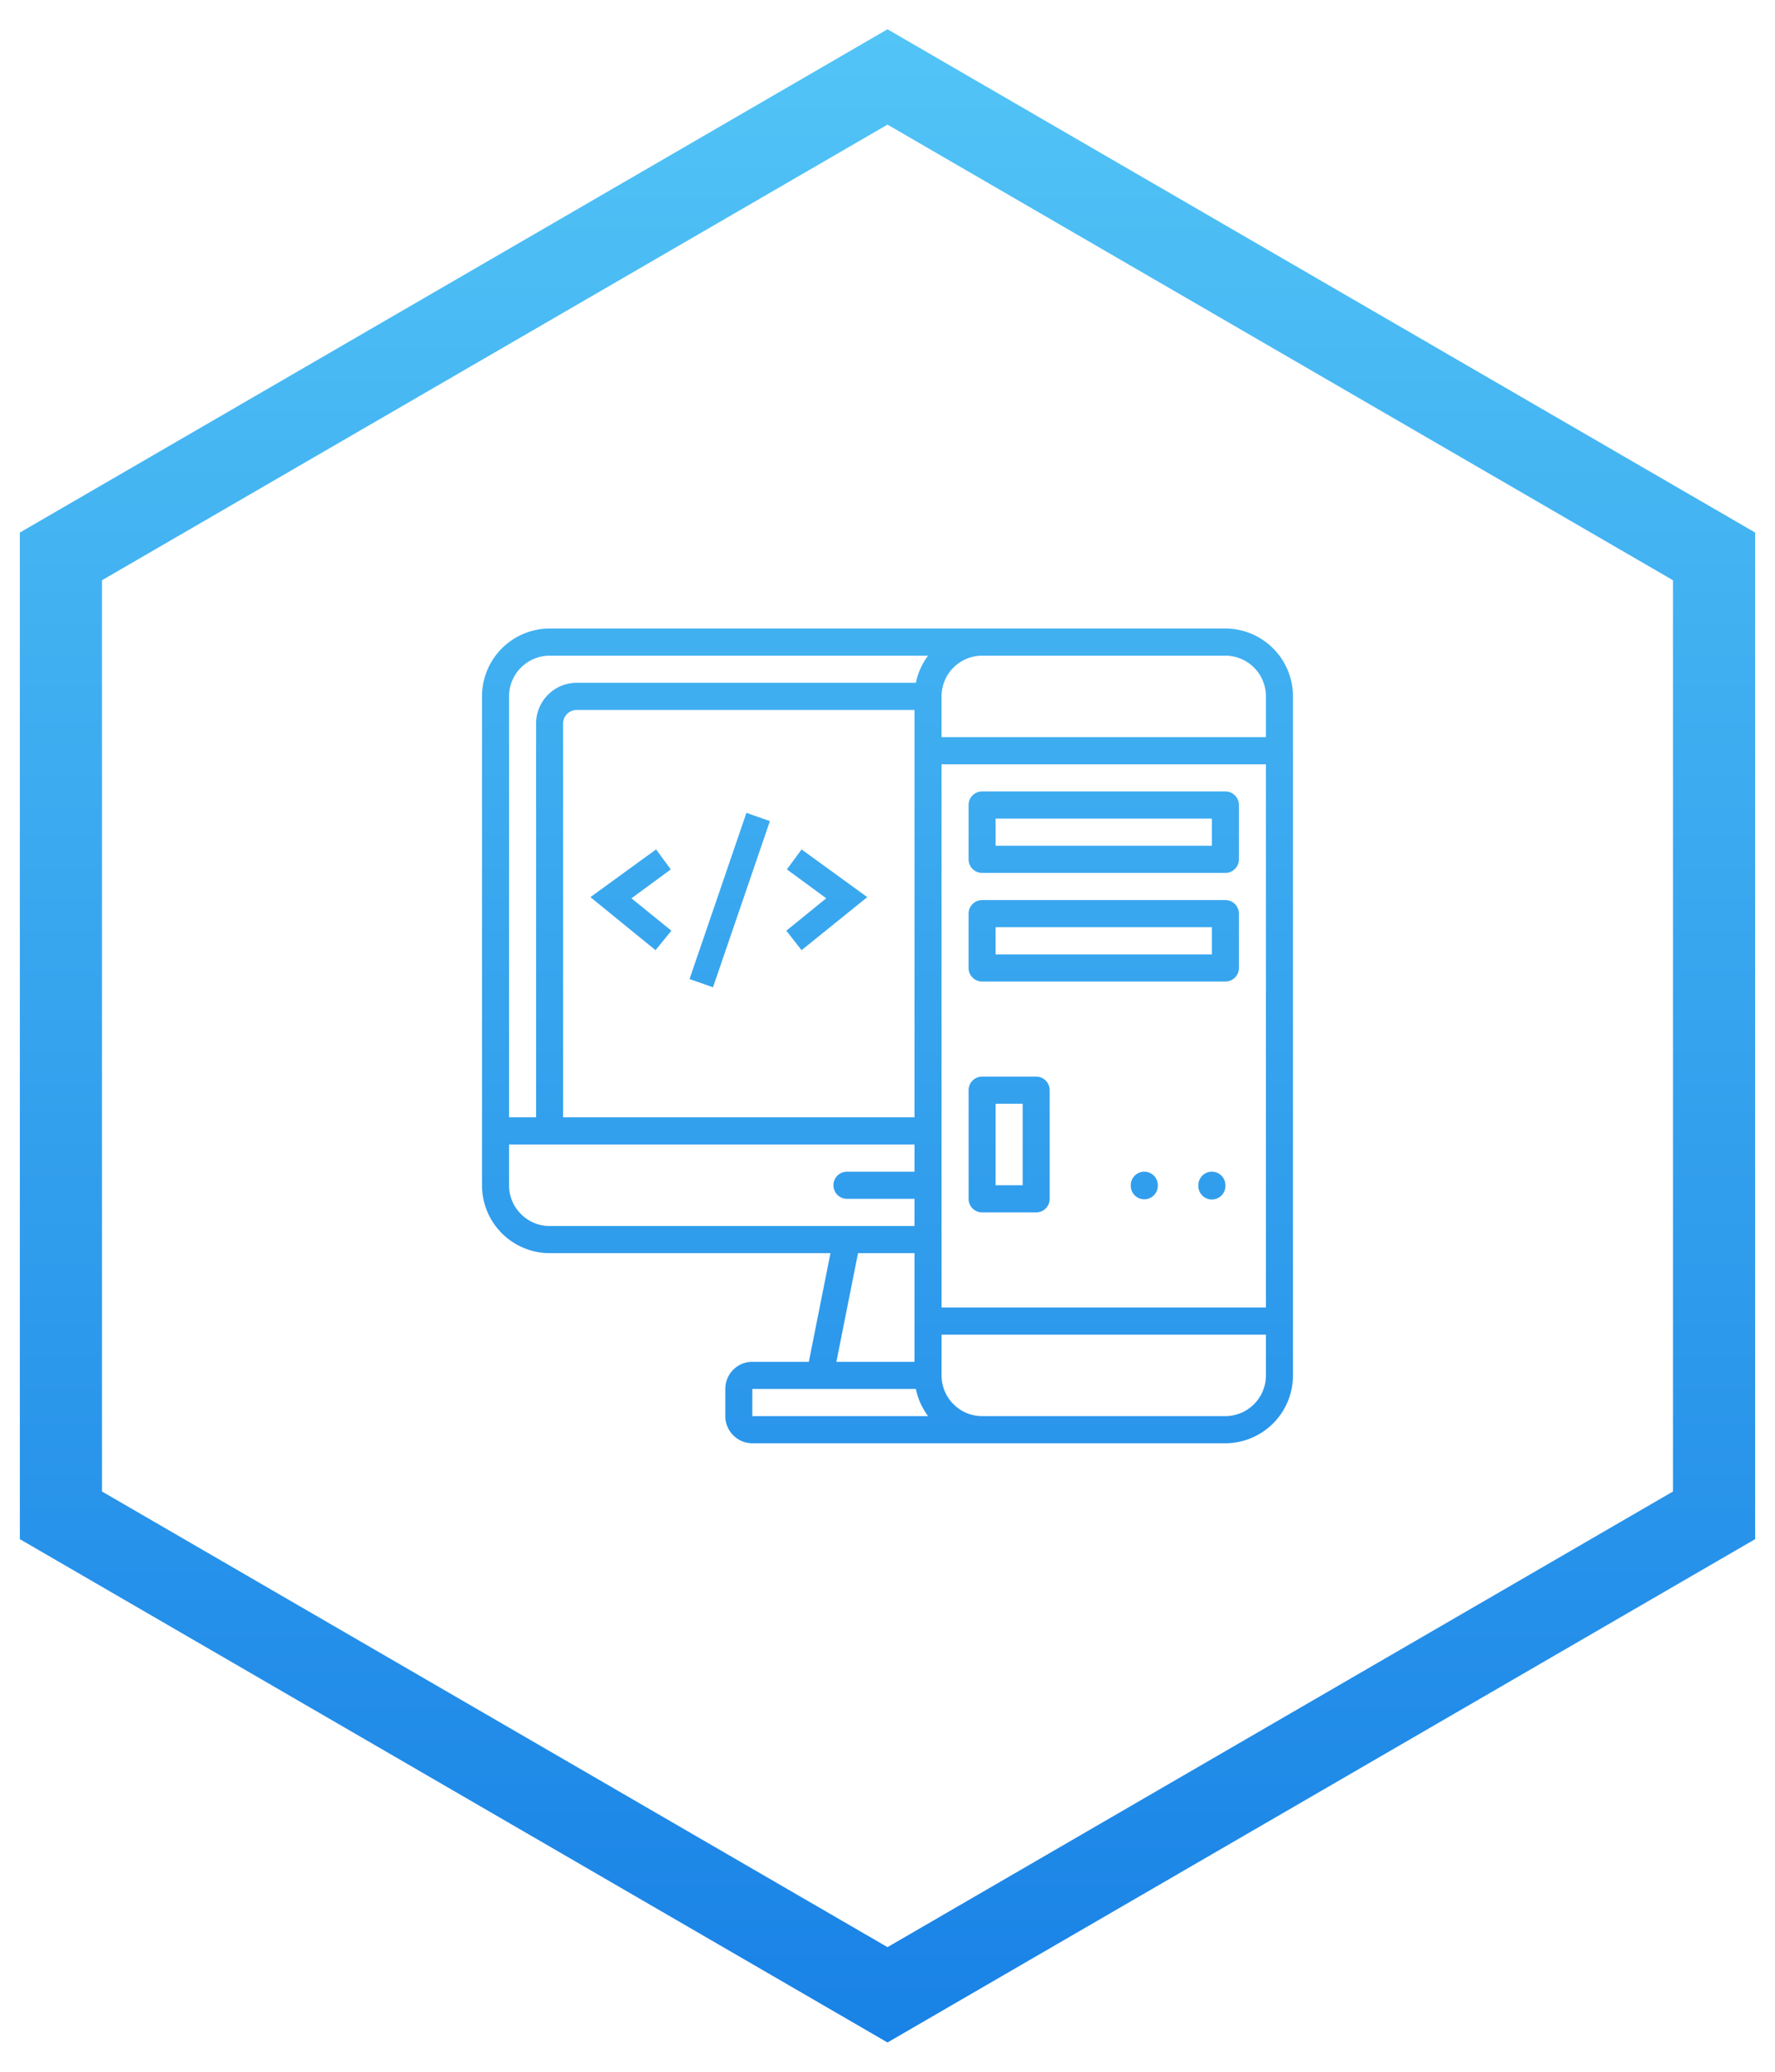 <?xml version="1.0" encoding="UTF-8" standalone="no"?>
<svg
   xmlns:dc="http://purl.org/dc/elements/1.1/"
   xmlns:cc="http://creativecommons.org/ns#"
   xmlns:rdf="http://www.w3.org/1999/02/22-rdf-syntax-ns#"
   xmlns:svg="http://www.w3.org/2000/svg"
   xmlns="http://www.w3.org/2000/svg"
   xmlns:sodipodi="http://sodipodi.sourceforge.net/DTD/sodipodi-0.dtd"
   xmlns:inkscape="http://www.inkscape.org/namespaces/inkscape"
   width="90"
   height="105"
   version="1.1"
   id="svg3950"
   sodipodi:docname="developement.svg"
   inkscape:version="0.92.2 (5c3e80d, 2017-08-06)">
  <sodipodi:namedview
     pagecolor="#ffffff"
     bordercolor="#666666"
     borderopacity="1"
     objecttolerance="10"
     gridtolerance="10"
     guidetolerance="10"
     inkscape:pageopacity="0"
     inkscape:pageshadow="2"
     inkscape:window-width="2560"
     inkscape:window-height="1440"
     id="namedview3952"
     showgrid="false"
     units="px"
     inkscape:zoom="9.7179828"
     inkscape:cx="29.272525"
     inkscape:cy="35.161069"
     inkscape:window-x="0"
     inkscape:window-y="0"
     inkscape:window-maximized="0"
     inkscape:current-layer="svg3950" />
  <defs
     id="defs3946">
    <linearGradient
       id="a"
       x1="1.06"
       x2="1.06"
       y1="95.564"
       y2="0.814"
       gradientTransform="matrix(0.929,0,0,1.077,0.022,0.608)"
       gradientUnits="userSpaceOnUse">
      <stop
         offset="0%"
         stop-color="#1982E6"
         id="stop3941" />
      <stop
         offset="100%"
         stop-color="#52C4F6"
         id="stop3943" />
    </linearGradient>
  </defs>
  <path
     d="M 45,103.516 1.006,78.007 V 26.991 L 45,1.484 88.994,26.991 v 51.015 z m 39.828,-74.108 L 45,6.316 5.171,29.407 v 46.184 l 39.829,23.093 39.828,-23.093 z m -48.052,42.363 v -1.377 c 0,-0.759 0.615,-1.376 1.37,-1.376 h 2.865 l 1.097,-5.506 h -14.241 a 3.438,3.438 0 0 1 -3.427,-3.441 v -24.777 a 3.437,3.437 0 0 1 3.427,-3.44 h 34.265 a 3.437,3.437 0 0 1 3.427,3.44 v 34.412 a 3.438,3.438 0 0 1 -3.426,3.441 h -23.987 c -0.755,0 -1.37,-0.618 -1.37,-1.376 z m -10.965,-11.7 c 0,1.138 0.923,2.065 2.056,2.065 h 18.503 v -1.377 h -3.426 a 0.686,0.686 0 0 1 -0.685,-0.688 c 0,-0.381 0.306,-0.688 0.685,-0.688 h 3.426 v -1.377 h -20.559 z m 16.598,8.947 h 3.961 v -5.506 h -2.865 z m 3.961,-12.389 v -20.646 h -17.133 a 0.687,0.687 0 0 0 -0.685,0.688 v 19.958 z m -18.503,-23.399 a 2.063,2.063 0 0 0 -2.056,2.064 v 21.335 h 1.371 v -19.958 c 0,-1.139 0.922,-2.065 2.055,-2.065 h 17.202 c 0.103,-0.508 0.319,-0.976 0.618,-1.376 z m 19.874,36.476 c 0,1.138 0.922,2.065 2.056,2.065 h 12.335 a 2.063,2.063 0 0 0 2.056,-2.065 v -2.065 H 47.741 Z m 0,-3.442 H 64.188 V 38.736 H 47.741 Z m 0,-28.905 h 16.447 v -2.065 a 2.062,2.062 0 0 0 -2.056,-2.064 H 49.797 a 2.062,2.062 0 0 0 -2.056,2.064 z m -1.302,33.035 h -8.293 v 1.377 h 8.911 a 3.452,3.452 0 0 1 -0.618,-1.377 z M 62.132,49.746 H 49.797 a 0.687,0.687 0 0 1 -0.686,-0.688 v -2.753 c 0,-0.38 0.307,-0.688 0.686,-0.688 h 12.335 c 0.38,0 0.686,0.308 0.686,0.688 v 2.753 c 0,0.38 -0.306,0.688 -0.686,0.688 z m -0.685,-2.753 H 50.482 v 1.377 h 10.965 z m 0.685,-2.753 H 49.797 a 0.687,0.687 0 0 1 -0.686,-0.687 v -2.754 c 0,-0.379 0.307,-0.688 0.686,-0.688 h 12.335 c 0.38,0 0.686,0.309 0.686,0.688 v 2.754 a 0.686,0.686 0 0 1 -0.686,0.687 z m -0.685,-2.752 H 50.482 v 1.376 h 10.965 z m -11.65,13.076 h 2.741 c 0.379,0 0.685,0.308 0.685,0.689 v 5.505 a 0.687,0.687 0 0 1 -0.685,0.688 h -2.741 a 0.687,0.687 0 0 1 -0.685,-0.688 v -5.505 c 0,-0.381 0.306,-0.689 0.685,-0.689 z m 0.685,5.506 h 1.371 v -4.13 h -1.371 z m 7.539,-0.688 c 0.379,0 0.685,0.307 0.685,0.688 a 0.686,0.686 0 1 1 -1.371,0 c 0,-0.381 0.307,-0.688 0.686,-0.688 z m 3.426,0 c 0.379,0 0.685,0.307 0.685,0.688 a 0.686,0.686 0 1 1 -1.37,0 c 0,-0.381 0.306,-0.688 0.685,-0.688 z m -27.436,-15.319 -1.993,1.464 2.023,1.643 -0.803,0.986 -3.302,-2.688 3.331,-2.419 z m 5.026,-2.448 -2.885,8.423 -1.189,-0.419 2.884,-8.423 z m 0.863,2.448 0.743,-1.014 3.331,2.419 -3.331,2.688 -0.773,-0.986 2.023,-1.643 z"
     id="path3948"
     style="fill:url(#a);fill-rule:evenodd"
     inkscape:connector-curvature="0" />
</svg>
